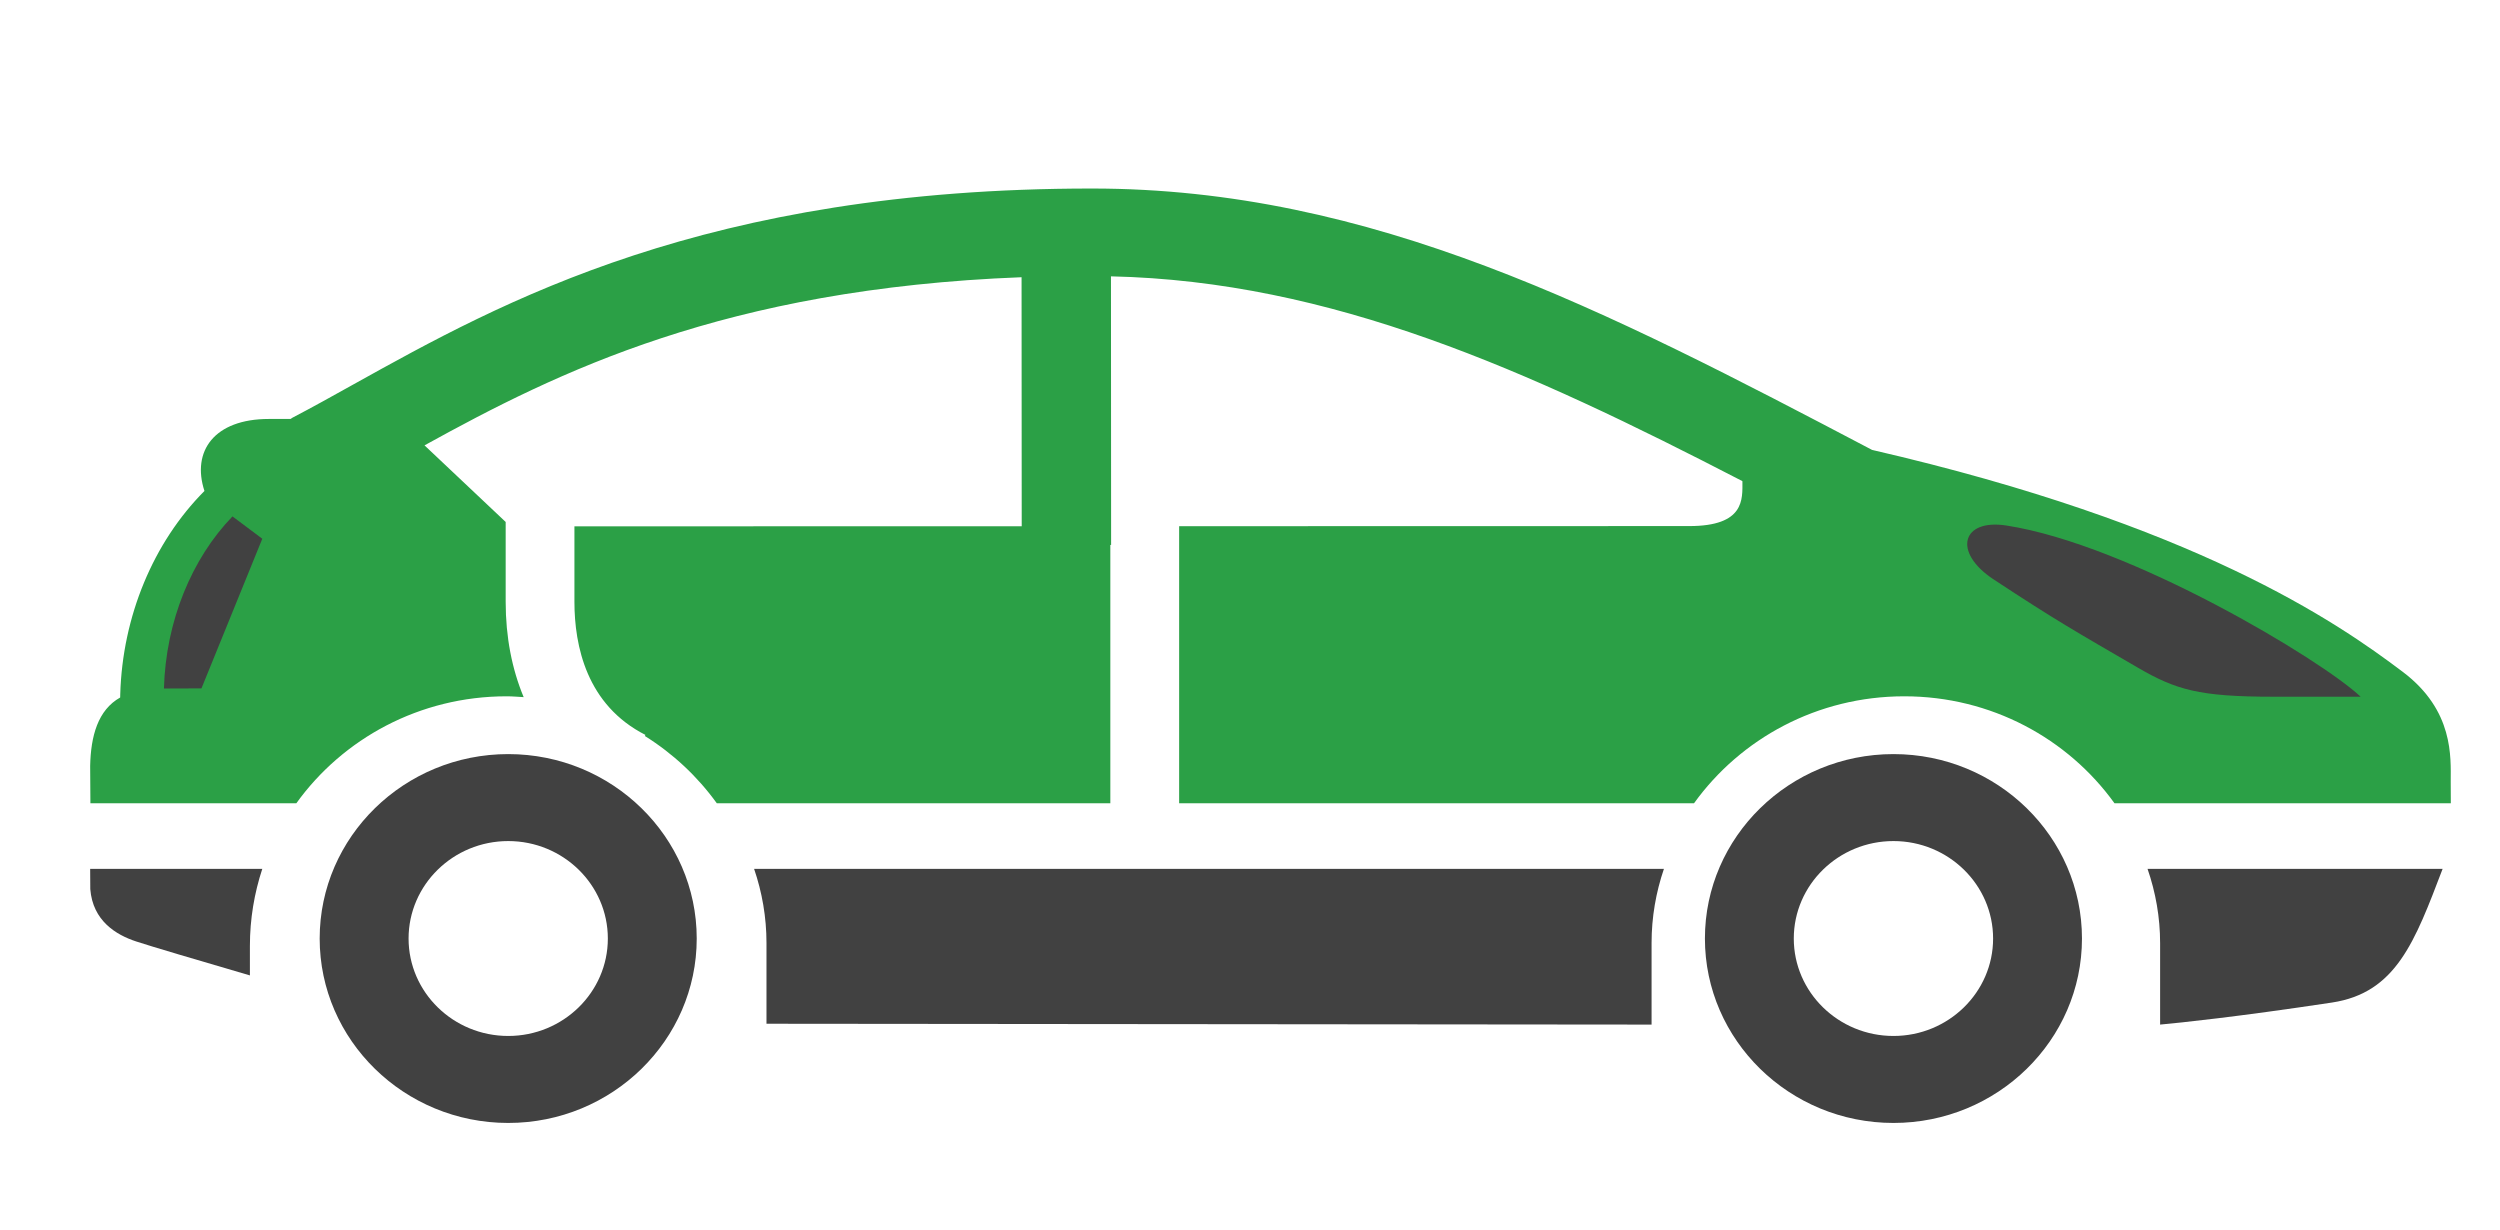 <?xml version="1.0" encoding="UTF-8"?>
<svg width="305px" height="150px" viewBox="0 0 305 150" version="1.1" xmlns="http://www.w3.org/2000/svg" xmlns:xlink="http://www.w3.org/1999/xlink">
    <!-- Generator: Sketch 51.2 (57519) - http://www.bohemiancoding.com/sketch -->
    <title>carNoDots</title>
    <desc>Created with Sketch.</desc>
    <defs></defs>
    <g id="carNoDots" stroke="none" stroke-width="1" fill="none" fill-rule="evenodd">
        <g id="CAR" transform="translate(11, 23)">
            <path d="M287.988,72.331 C287.988,69.402 288.388,63.694 282.166,58.988 C274.039,52.843 256.843,40.988 217.392,31.889 C184.725,14.724 156.379,0 122.212,0 C75.08,0 50.269,13.805 32.149,23.881 C29.559,25.325 27.088,26.703 24.679,27.96 C24.596,28.006 24.531,28.07 24.451,28.113 L21.796,28.113 C15.145,28.113 12.354,32.042 13.943,36.898 C7.684,43.184 3.939,52.228 3.67,61.7 L3.661,62.096 C0.941,63.624 0.077,66.79 0,70.444 L0.03,75 L25.152,75 C30.82,67.117 40.188,61.949 50.801,61.949 C51.509,61.949 52.195,62.012 52.888,62.05 C51.461,58.627 50.692,54.727 50.692,50.411 L50.692,40.679 L40.791,31.334 C57.041,22.37 77.451,12.219 113.631,10.821 L113.649,41.202 L59.08,41.213 L59.08,50.411 C59.08,55.822 60.583,63.026 67.743,66.66 L67.672,66.79 C71.12,68.945 74.101,71.739 76.451,75 L124.461,75 L124.461,43.478 L124.556,43.478 L124.538,10.714 C151.407,11.312 175.304,22.11 201.557,35.69 L201.575,35.736 C201.575,37.891 201.889,41.182 195.078,41.182 L132.855,41.196 L132.855,75 L195.67,75 C201.341,67.117 210.706,61.949 221.319,61.949 C231.933,61.949 241.298,67.117 246.969,75 L288,75 L287.988,72.331" id="Fill-418" fill="#2BA046"></path>
            <path d="M277,62 C277,62 273.156,62 266.316,62 C257.253,62 254.44,61.145 249.784,58.436 C242.167,54.005 239.976,52.793 232.224,47.691 C227.148,44.34 228.366,40.267 233.778,41.113 C248.832,43.441 272.21,57.484 277,62" id="Fill-419" fill="#414141"></path>
            <path d="M51.004,114 C38.319,114 28,103.905 28,91.501 C28,79.092 38.319,69 51.004,69 C63.684,69 74,79.092 74,91.501 C74,103.905 63.684,114 51.004,114 Z M51.004,79.61 C44.298,79.61 38.846,84.944 38.846,91.501 C38.846,98.056 44.298,103.387 51.004,103.387 C57.704,103.387 63.157,98.056 63.157,91.501 C63.157,84.944 57.704,79.61 51.004,79.61 Z" id="Fill-420" fill="#414141"></path>
            <path d="M81,83 C81.975,85.852 82.511,88.891 82.511,92.045 L82.511,101.897 L190.492,102 L190.492,92.045 C190.492,88.891 191.028,85.852 192,83 L81,83" id="Fill-421" fill="#414141"></path>
            <path d="M19.488,92.388 C19.488,89.114 20.027,85.96 21,83 L0,83 L0.015,85.473 C0.321,89.341 3.161,91.051 5.601,91.854 C7.405,92.448 13.107,94.136 19.488,96 L19.488,92.388" id="Fill-422" fill="#414141"></path>
            <path d="M251,83 C251.986,85.856 252.534,88.899 252.534,92.057 L252.534,102 C254.97,101.776 261.911,101.06 273.491,99.312 C281.325,98.126 283.603,91.903 287,83 L251,83" id="Fill-423" fill="#414141"></path>
            <path d="M220.004,114 C207.318,114 197,103.905 197,91.501 C197,79.092 207.318,69 220.004,69 C232.685,69 243,79.092 243,91.501 C243,103.905 232.685,114 220.004,114 Z M220.004,79.61 C213.298,79.61 207.842,84.944 207.842,91.501 C207.842,98.056 213.298,103.387 220.004,103.387 C226.705,103.387 232.158,98.056 232.158,91.501 C232.158,84.944 226.705,79.61 220.004,79.61 Z" id="Fill-424" fill="#414141"></path>
            <path d="M17.362,40 L21,42.728 L13.578,60.983 L9,61 C9.227,52.789 12.388,45.153 17.362,40" id="Fill-425" fill="#414141"></path>
        </g>
    </g>
</svg>
